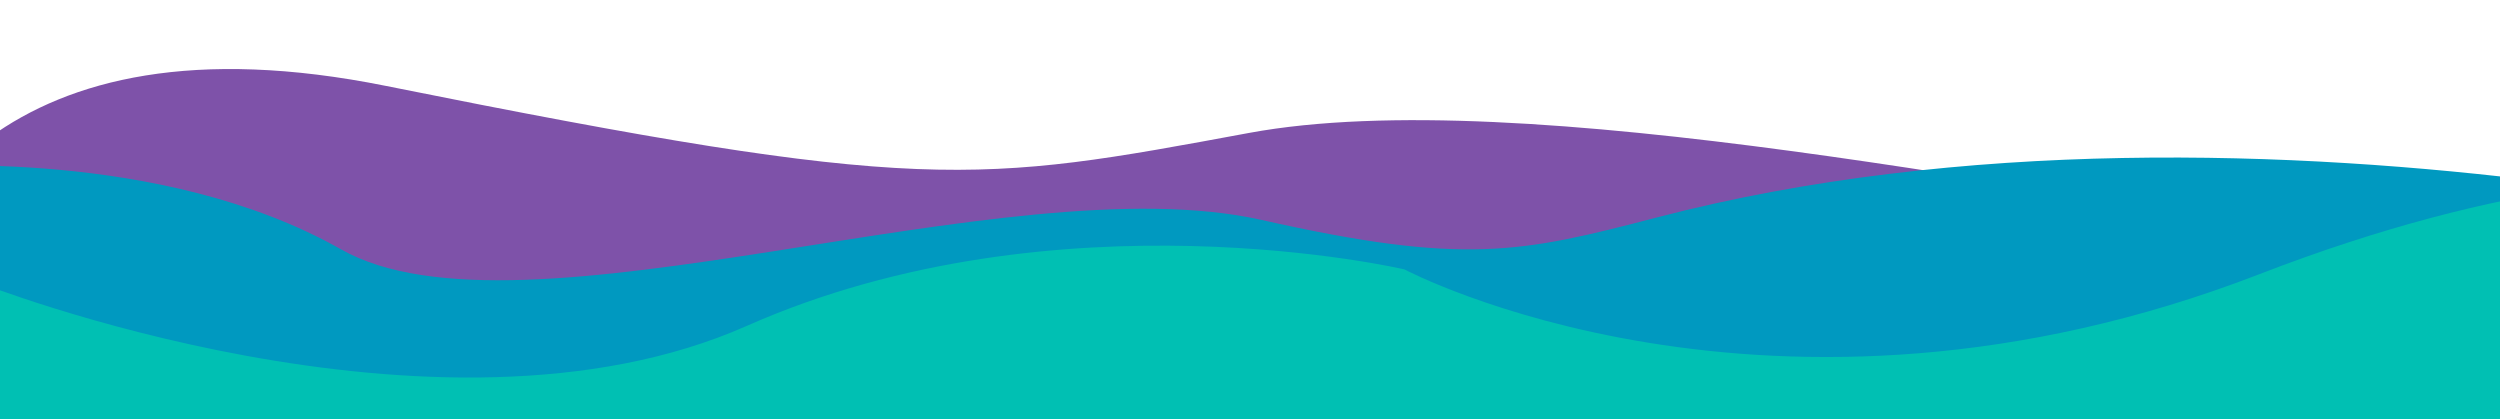 <?xml version="1.0" encoding="utf-8"?>
<!-- Generator: Adobe Illustrator 22.0.0, SVG Export Plug-In . SVG Version: 6.00 Build 0)  -->
<svg version="1.1" id="Layer_1" xmlns="http://www.w3.org/2000/svg" xmlns:xlink="http://www.w3.org/1999/xlink" x="0px" y="0px"
	 viewBox="0 0 1920 321.8" style="enable-background:new 0 0 1920 321.8;" xml:space="preserve">
<style type="text/css">
	.st0{fill:#7E52A9;}
	.st1{fill:#0099C0;}
	.st2{fill:#00C0B3;}
</style>
<path class="st0" d="M2344.4,423.7l-27.5-342.4c0,0-241.1,140.5-493.7,104.6s-653.8-122.7-864-83.8s-249.6,47-662.7-36.1
	C148.6,36.2,53.3,61.2-8,105.6v352.3L2344.4,423.7z"/>
<path class="st1" d="M2294,205c0,0-552.3-160.4-1021.9-37.9c-103.9,27.1-147.3,36.9-303.3,1.8c-197-44.3-568.4,101.2-706.9,22.6
	s-328.4-63.2-328.4-63.2L-55.8,412l2390.6-20.8L2294,205z"/>
<path class="st2" d="M2287.1,177.1c0,0-175.5-112-551.7,33.4s-656.8-3.6-656.8-3.6s-266.3-62.3-505.1,43.4s-589.9-33.4-589.9-33.4
	l-7.2,142.7l2322.6-9.9L2287.1,177.1z"/>
</svg>

